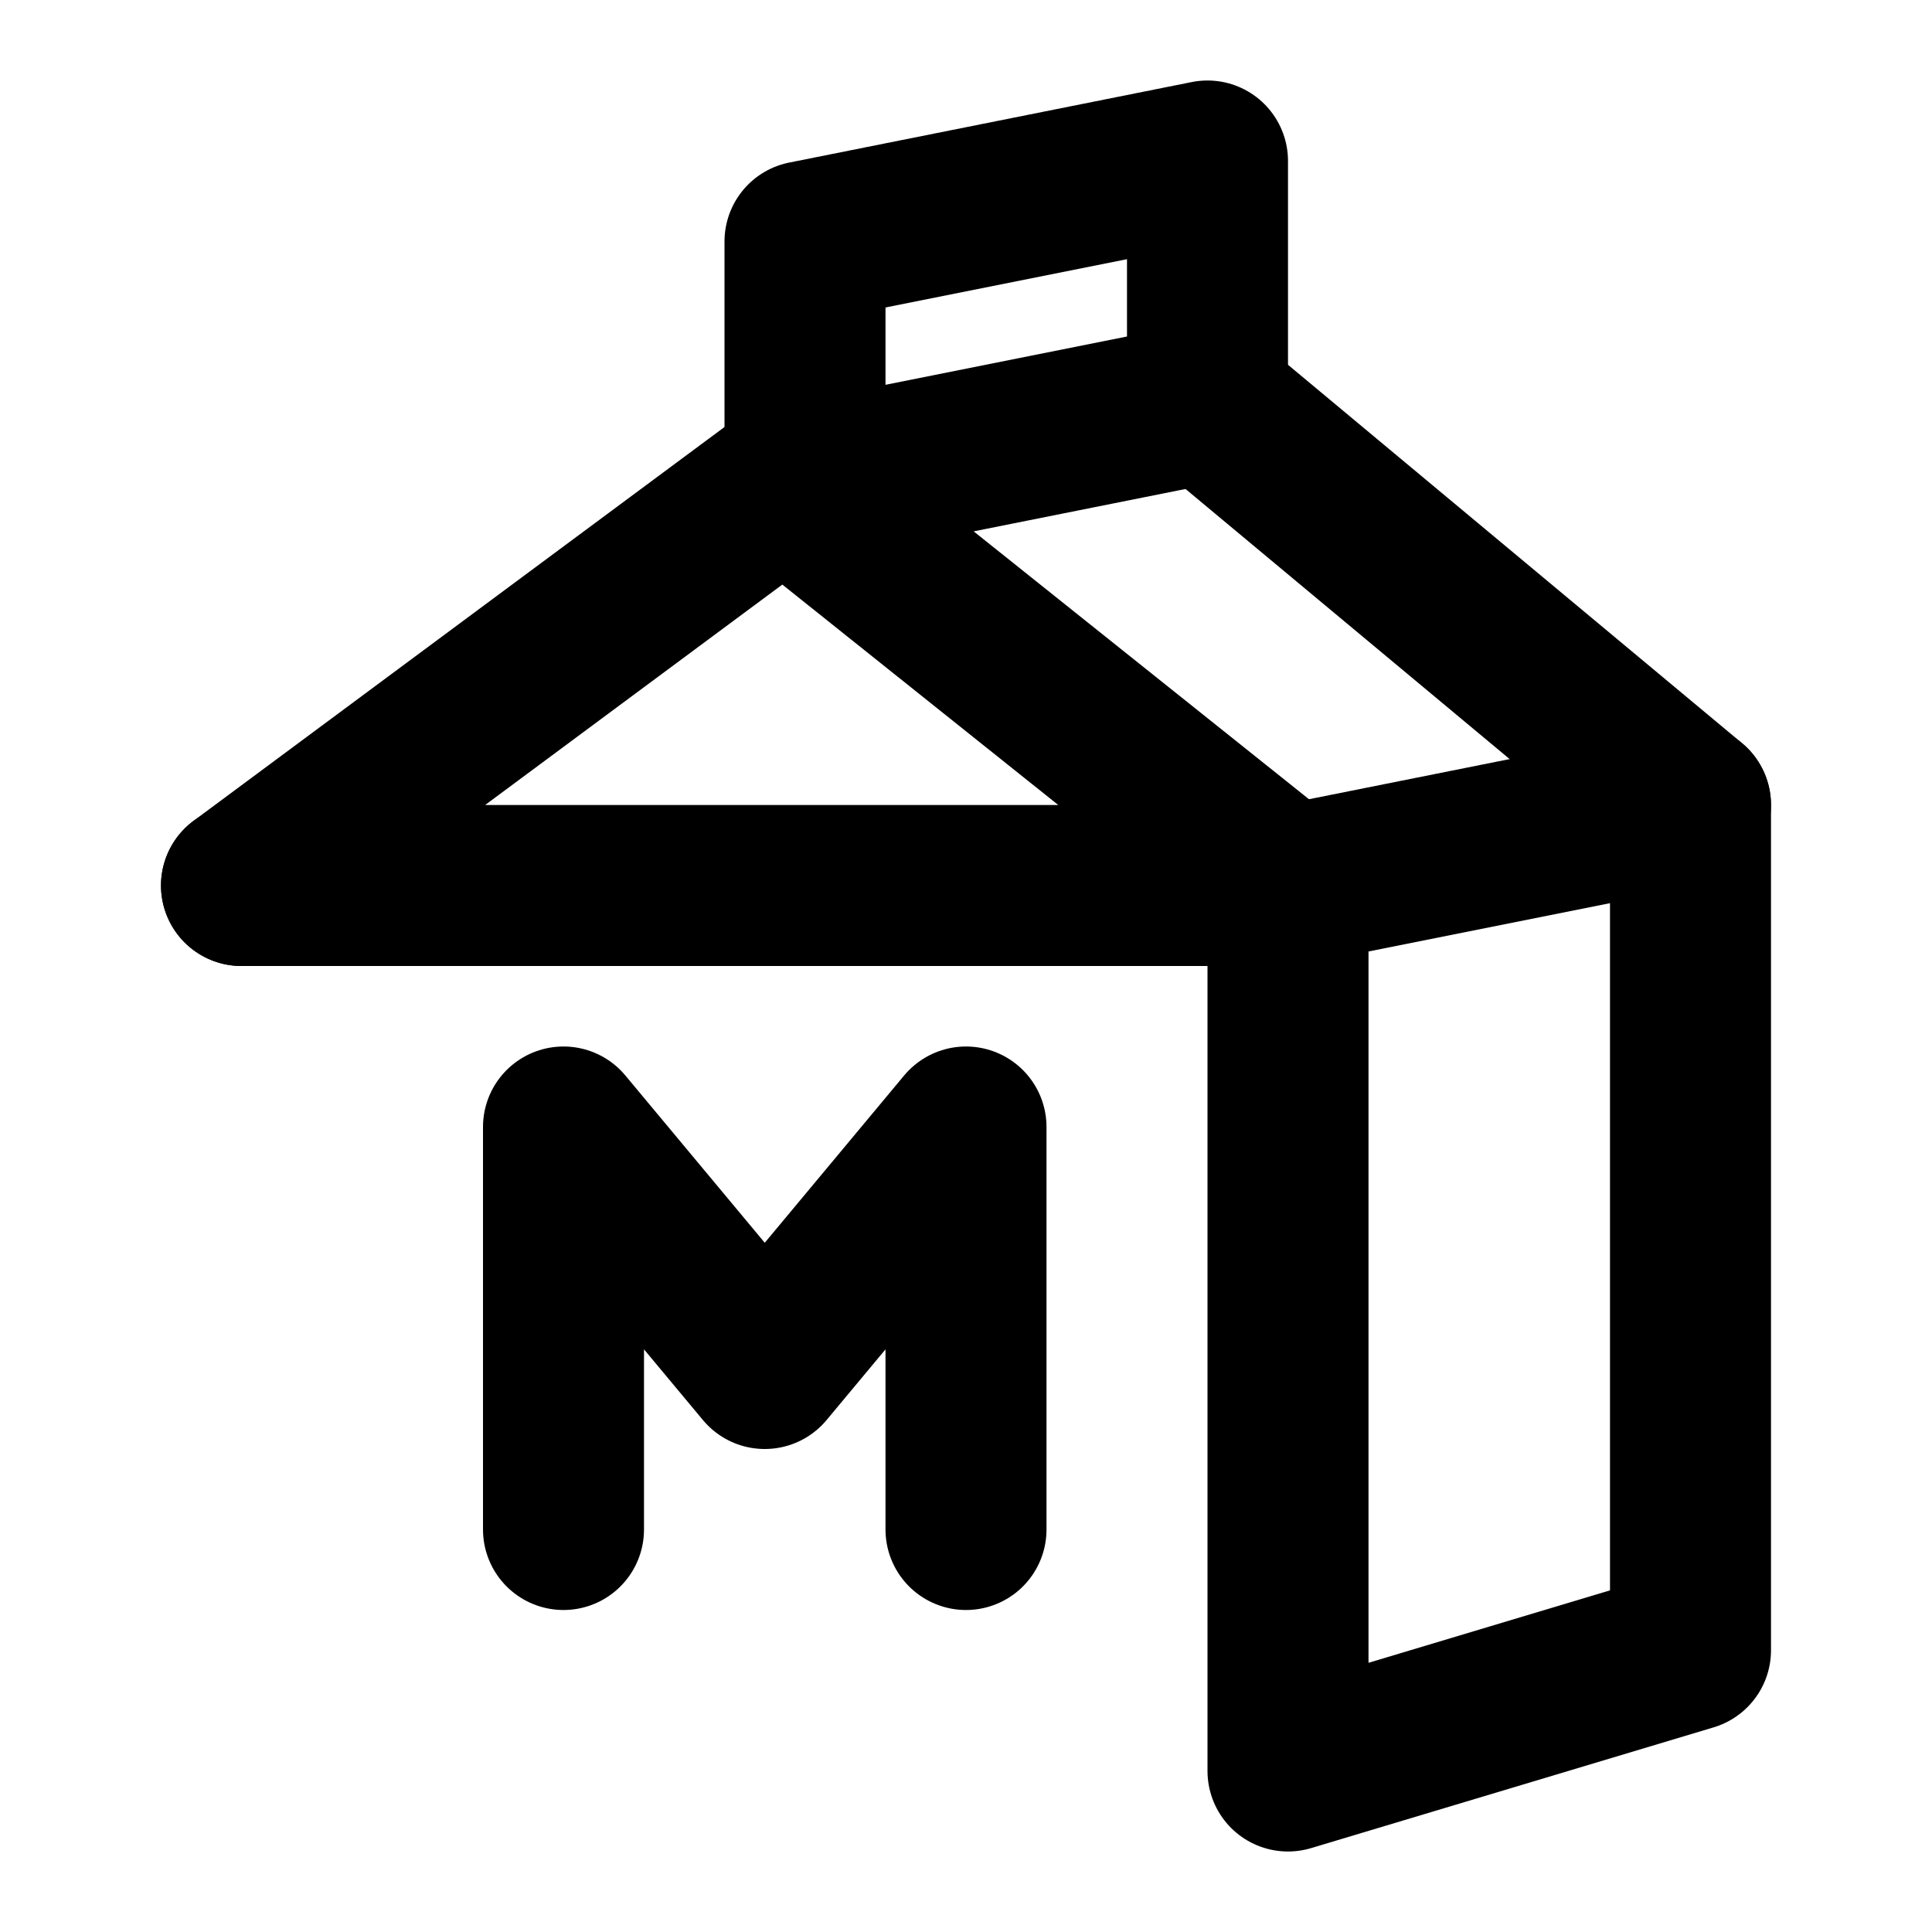 <svg viewBox="0 0 48 48" fill="none" xmlns="http://www.w3.org/2000/svg"><rect x="6" y="22" fill="none" stroke="currentColor" stroke-width="4" stroke-linecap="round" stroke-linejoin="round"/><path d="M14 38V28L19 34L24 28V38" stroke="currentColor" stroke-width="4" stroke-linecap="round" stroke-linejoin="round"/><path d="M42 20L30 10" stroke="currentColor" stroke-width="4" stroke-linecap="round" stroke-linejoin="round"/><path d="M20 6V12L30 10V4L20 6Z" stroke="currentColor" stroke-width="4" stroke-linecap="round" stroke-linejoin="round"/><path d="M32 22L42 20V41L32 44V22Z" fill="none" stroke="currentColor" stroke-width="4" stroke-linecap="round" stroke-linejoin="round"/><path d="M19.482 12L6 22H32L19.482 12Z" stroke="currentColor" stroke-width="4" stroke-linecap="round" stroke-linejoin="round"/></svg>